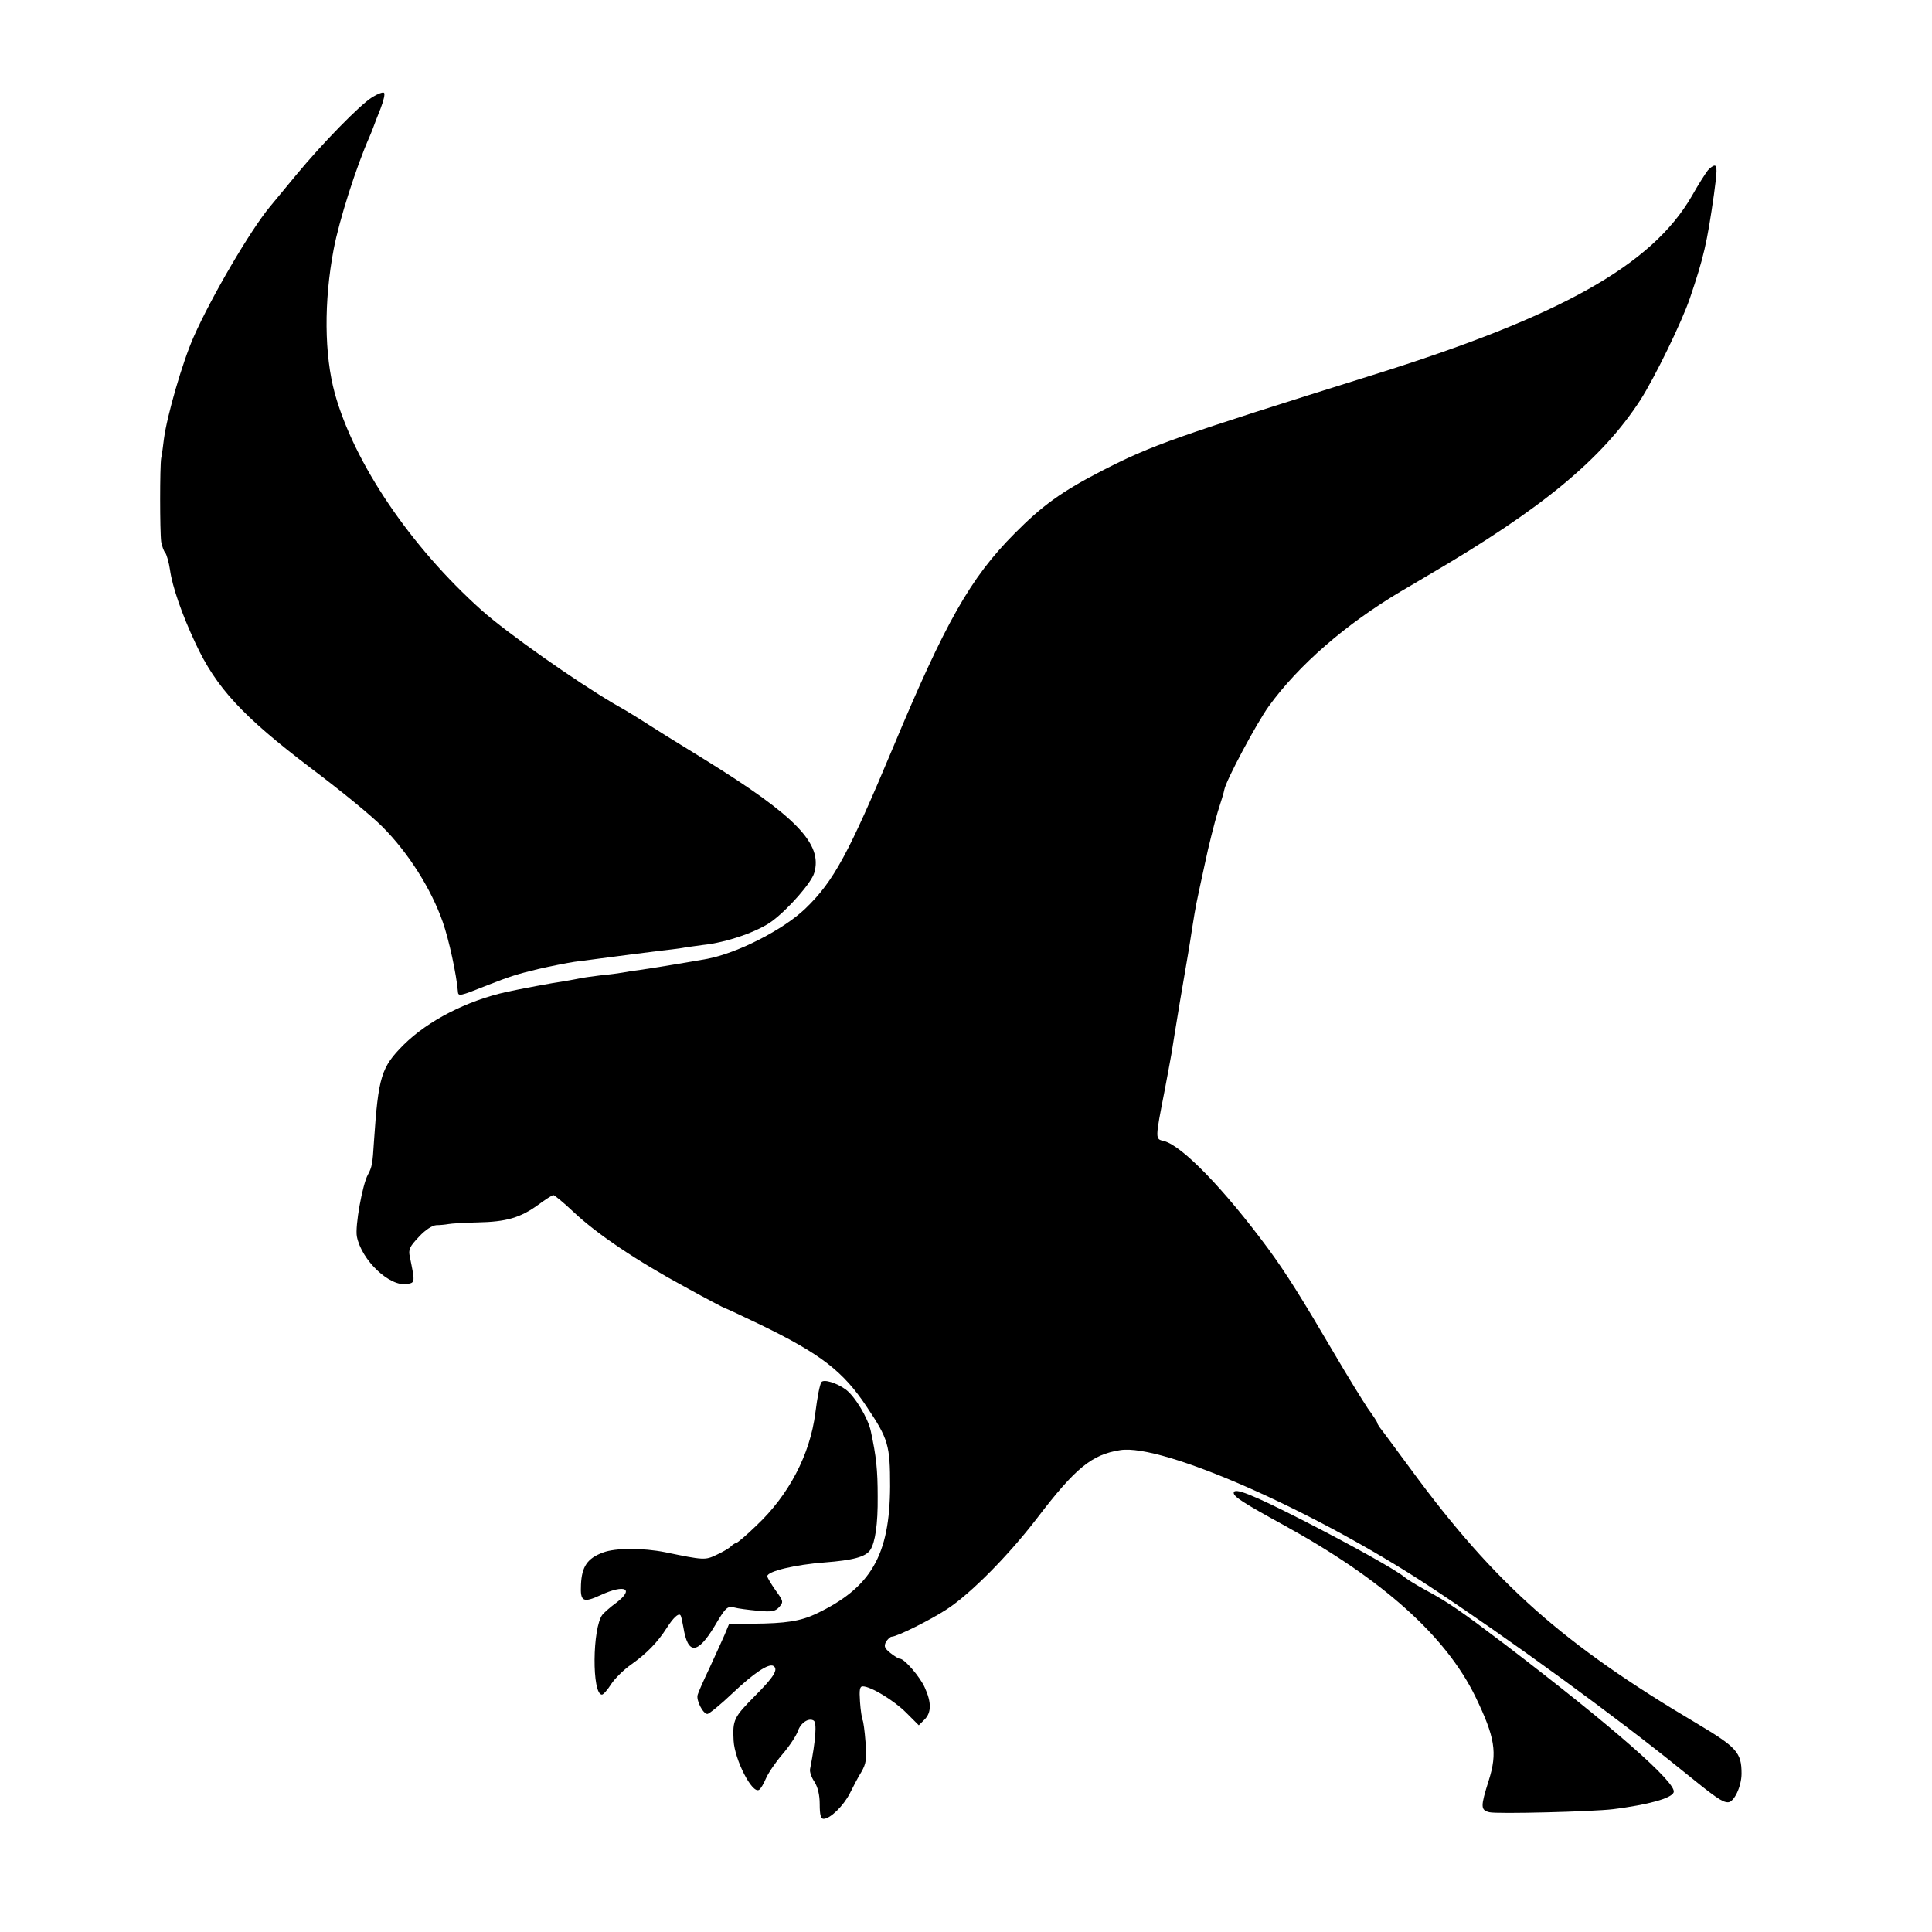 <svg version="1" xmlns="http://www.w3.org/2000/svg" width="933.333" height="933.333" viewBox="0 0 700 700"><path d="M134.9 35.2c-4.4 2.7-18 16.6-27.6 28.2-4.1 5-8.4 10.2-9.5 11.5-7 8.4-21.2 32.6-27.6 47.1-4.1 9.2-9.7 28.7-10.8 37-.3 2.5-.7 5.6-1 7-.5 3-.5 26.4 0 30.3.3 1.5.9 3.4 1.5 4 .5.7 1.3 3.5 1.7 6.2.8 5.9 4.3 16.1 9.2 26.5 7.5 16.2 17.2 26.6 41.7 45.2 11.8 8.9 22 17.3 26 21.3 9.4 9.4 17.7 22.5 21.9 34.5 2.3 6.5 5 19.2 5.5 25.2.1 1.9.6 1.8 10.6-2.2 8.1-3.2 11-4.1 18.5-5.9 4.7-1.1 10.5-2.2 13-2.6 12.9-1.7 26.1-3.4 31-4 3-.3 6.6-.8 8-1 1.4-.3 4.8-.7 7.5-1.1 8.9-.9 20.2-4.9 25.3-8.7 6-4.5 14.2-13.9 15.2-17.4 3.2-10.6-6.7-20.7-40-41.3-12.7-7.8-15.6-9.6-24.7-15.4-2.1-1.3-5.6-3.4-7.8-4.6-14.1-8.3-38.7-25.6-48-33.9-25.8-23.1-46.2-53.3-53.2-78.6-3.8-13.9-4-33.2-.4-52.2 2-10.5 8.1-29.7 13-40.8.5-1.1 1.1-2.7 1.4-3.5.3-.8 1.4-3.8 2.6-6.7 1.1-2.9 1.7-5.4 1.2-5.7-.4-.3-2.3.4-4.2 1.6z"/><path d="M618.8 61.7c-.8 1-3.5 5.2-5.8 9.3-14.5 25.1-47.5 43.6-115.7 64.9-71.5 22.4-80 25.4-97.9 34.6-14.8 7.6-21.8 12.7-31.9 22.9-15.9 16-25 32.1-44 77.6-16 38.2-21.4 48.3-31.7 58.2-7.9 7.6-24.5 16.1-35.5 18.2-6.1 1.1-20 3.4-24.3 4-2.5.3-5.4.8-6.5 1-1.1.2-4.7.7-8 1-3.3.4-6.7.9-7.5 1.1-.8.2-3.3.6-5.5 1-3.7.5-16.5 2.9-21 3.9-14.4 3.2-28.4 10.4-37.2 19.1-8.2 8.2-9.2 11.5-10.8 35-.5 8.2-.7 9.3-2.2 12.1-2 3.6-4.7 18.7-4 22.4 1.7 8.7 12 18.4 18.3 17.2 2.8-.5 2.8-.5.9-9.8-.6-2.7-.1-3.7 3.3-7.3 2.3-2.5 4.8-4.1 6.3-4.2 1.3 0 3.3-.2 4.4-.4 1-.2 5.8-.5 10.5-.6 10.5-.2 15.5-1.7 21.9-6.3 2.7-2 5.2-3.6 5.6-3.6.4 0 3.8 2.8 7.4 6.2 8.4 7.9 22.6 17.5 40.5 27.2 7.6 4.2 14.1 7.6 14.3 7.6.3 0 6.2 2.8 13.1 6.1 21.6 10.5 29.7 16.8 38.1 29.4 8 11.9 8.6 14.1 8.6 29-.1 25.1-7 36.8-26.8 46.2-5.7 2.7-11.1 3.5-22.8 3.6h-8.7l-1.7 4.1c-1 2.3-3.5 7.7-5.5 12.1-2.1 4.4-4 8.7-4.2 9.5-.7 1.9 1.9 7 3.5 7 .6 0 4.8-3.4 9.2-7.6 7.6-7.2 13-10.8 14.7-9.8 1.9 1.2.3 3.9-6.7 10.9-7.6 7.7-8.1 8.6-7.7 16.2.4 6.9 6.7 19.3 9.2 17.8.6-.3 1.7-2.2 2.5-4.1.8-1.9 3.5-5.9 6-8.8 2.5-2.9 5-6.7 5.6-8.4 1-3 3.9-4.9 5.7-3.8 1.2.7.8 6.9-1.3 17.6-.2.9.5 3 1.6 4.6 1.2 1.9 1.9 4.7 1.9 8.1 0 3.9.4 5.3 1.4 5.3 2.4 0 7.2-4.7 9.5-9.2 1.2-2.4 3-5.9 4.2-7.8 1.7-3 2-4.6 1.5-10.8-.3-4-.8-7.7-1.1-8.1-.2-.5-.7-3.4-.9-6.5-.3-4.4-.1-5.6 1-5.6 2.9 0 11.3 5.1 15.7 9.5l4.6 4.6 2.1-2.1c2.5-2.5 2.5-6.2.1-11.5-1.7-3.9-7.4-10.5-9-10.5-.5 0-2-.9-3.5-2.1-2.1-1.7-2.4-2.4-1.6-4 .6-1 1.6-1.9 2.1-1.9 1.9 0 14.1-6.1 19.9-9.9 8.6-5.6 22.3-19.4 32.8-33.1 13.9-18.2 19.8-23 30.1-24.6 15.2-2.4 70.2 21.8 112.1 49.4 28.2 18.6 67.5 47.2 91.4 66.6 12.2 9.9 14.6 11.6 16.7 11.6 2.2 0 4.9-5.8 4.9-10.4 0-7.6-1.7-9.5-16.1-18.1-48.5-28.7-73.3-50.7-103.6-92-5.7-7.7-10.7-14.5-11.3-15.2-.5-.7-1-1.5-1-1.8 0-.3-1.5-2.6-3.4-5.2-1.8-2.7-7.2-11.4-12-19.6-12.2-20.8-17.6-29.4-24.2-38.4-15.9-21.5-31.1-37.2-37.7-38.9-3.2-.7-3.2-.5.3-18.4 1-5.2 2.1-11.3 2.5-13.5.3-2.2 1.7-10.5 3-18.5 3.3-19.4 3.2-18.5 4.5-27 1.4-8.7 1.1-7.1 4.5-22.8 1.4-6.8 3.6-15.3 4.7-19 1.2-3.7 2.3-7.3 2.4-8.1.6-3.3 11.7-24.1 16.1-30.2 10.8-14.9 27.8-29.7 47.8-41.6 1.1-.6 5.6-3.3 10-5.9 41.1-24 62.9-42 76.8-63.4 5.2-8.1 15.1-28.4 18-37 5-14.7 6.2-20 8.7-37.5 1.2-8.7 1.2-10.5.2-10.5-.5 0-1.6.8-2.4 1.7z"/><path d="M297.6 500.8c-.6 1-1.4 5-2.2 11.2-1.9 15-9.6 29.7-21.3 40.7-3.6 3.5-6.9 6.3-7.3 6.3-.3 0-1.3.6-2 1.3-.7.7-3.1 2.1-5.3 3.1-4 1.9-4.5 1.9-18.5-1-8-1.6-18.1-1.6-22.5.1-5.7 2.1-7.7 5.1-8 11.6-.3 6.2.7 6.8 7.2 3.8 8.7-4 12.3-2.3 5.6 2.8-2.1 1.5-4.3 3.5-5 4.3-3.7 4.7-3.9 29-.2 29 .5 0 2-1.7 3.4-3.9 1.4-2.1 4.7-5.3 7.3-7.1 5.5-3.9 9.5-8 12.8-13.2 2.3-3.6 4.2-5.4 4.9-4.6.3.2.7 2.2 1.1 4.4 1.6 10 5.1 9.9 11.3-.4 4-6.8 4.6-7.3 7-6.8 1.4.4 5.3.9 8.6 1.2 5.1.5 6.3.3 7.8-1.3 1.6-1.9 1.6-2.1-1.3-6.1-1.6-2.3-3-4.6-3-5.1 0-1.8 10.1-4.2 20.8-5 10.3-.8 14.8-2 16.5-4.5 1.8-2.7 2.8-9.4 2.7-19.3 0-9.7-.5-14.6-2.5-23.8-1-4.7-5.7-12.5-9-15-3.4-2.5-8.1-3.9-8.9-2.7zM447 540.9c0 1.4 3.6 3.7 18 11.6 35.9 19.7 58.7 40.1 69.5 62.1 7.2 14.9 8.1 20.4 4.9 30.5-3 9.5-3 10.7.2 11.5 2.6.7 37.7-.2 44.9-1.1 12.6-1.6 21.1-3.9 21.9-6.1 1.3-3.3-22.1-23.8-61-53.5-16.1-12.2-20.7-15.4-28.9-19.8-3.3-1.8-6.7-3.9-7.5-4.6-2.9-2.5-18.8-11.4-37.2-20.8-18.3-9.3-24.8-11.9-24.8-9.8z"/></svg>